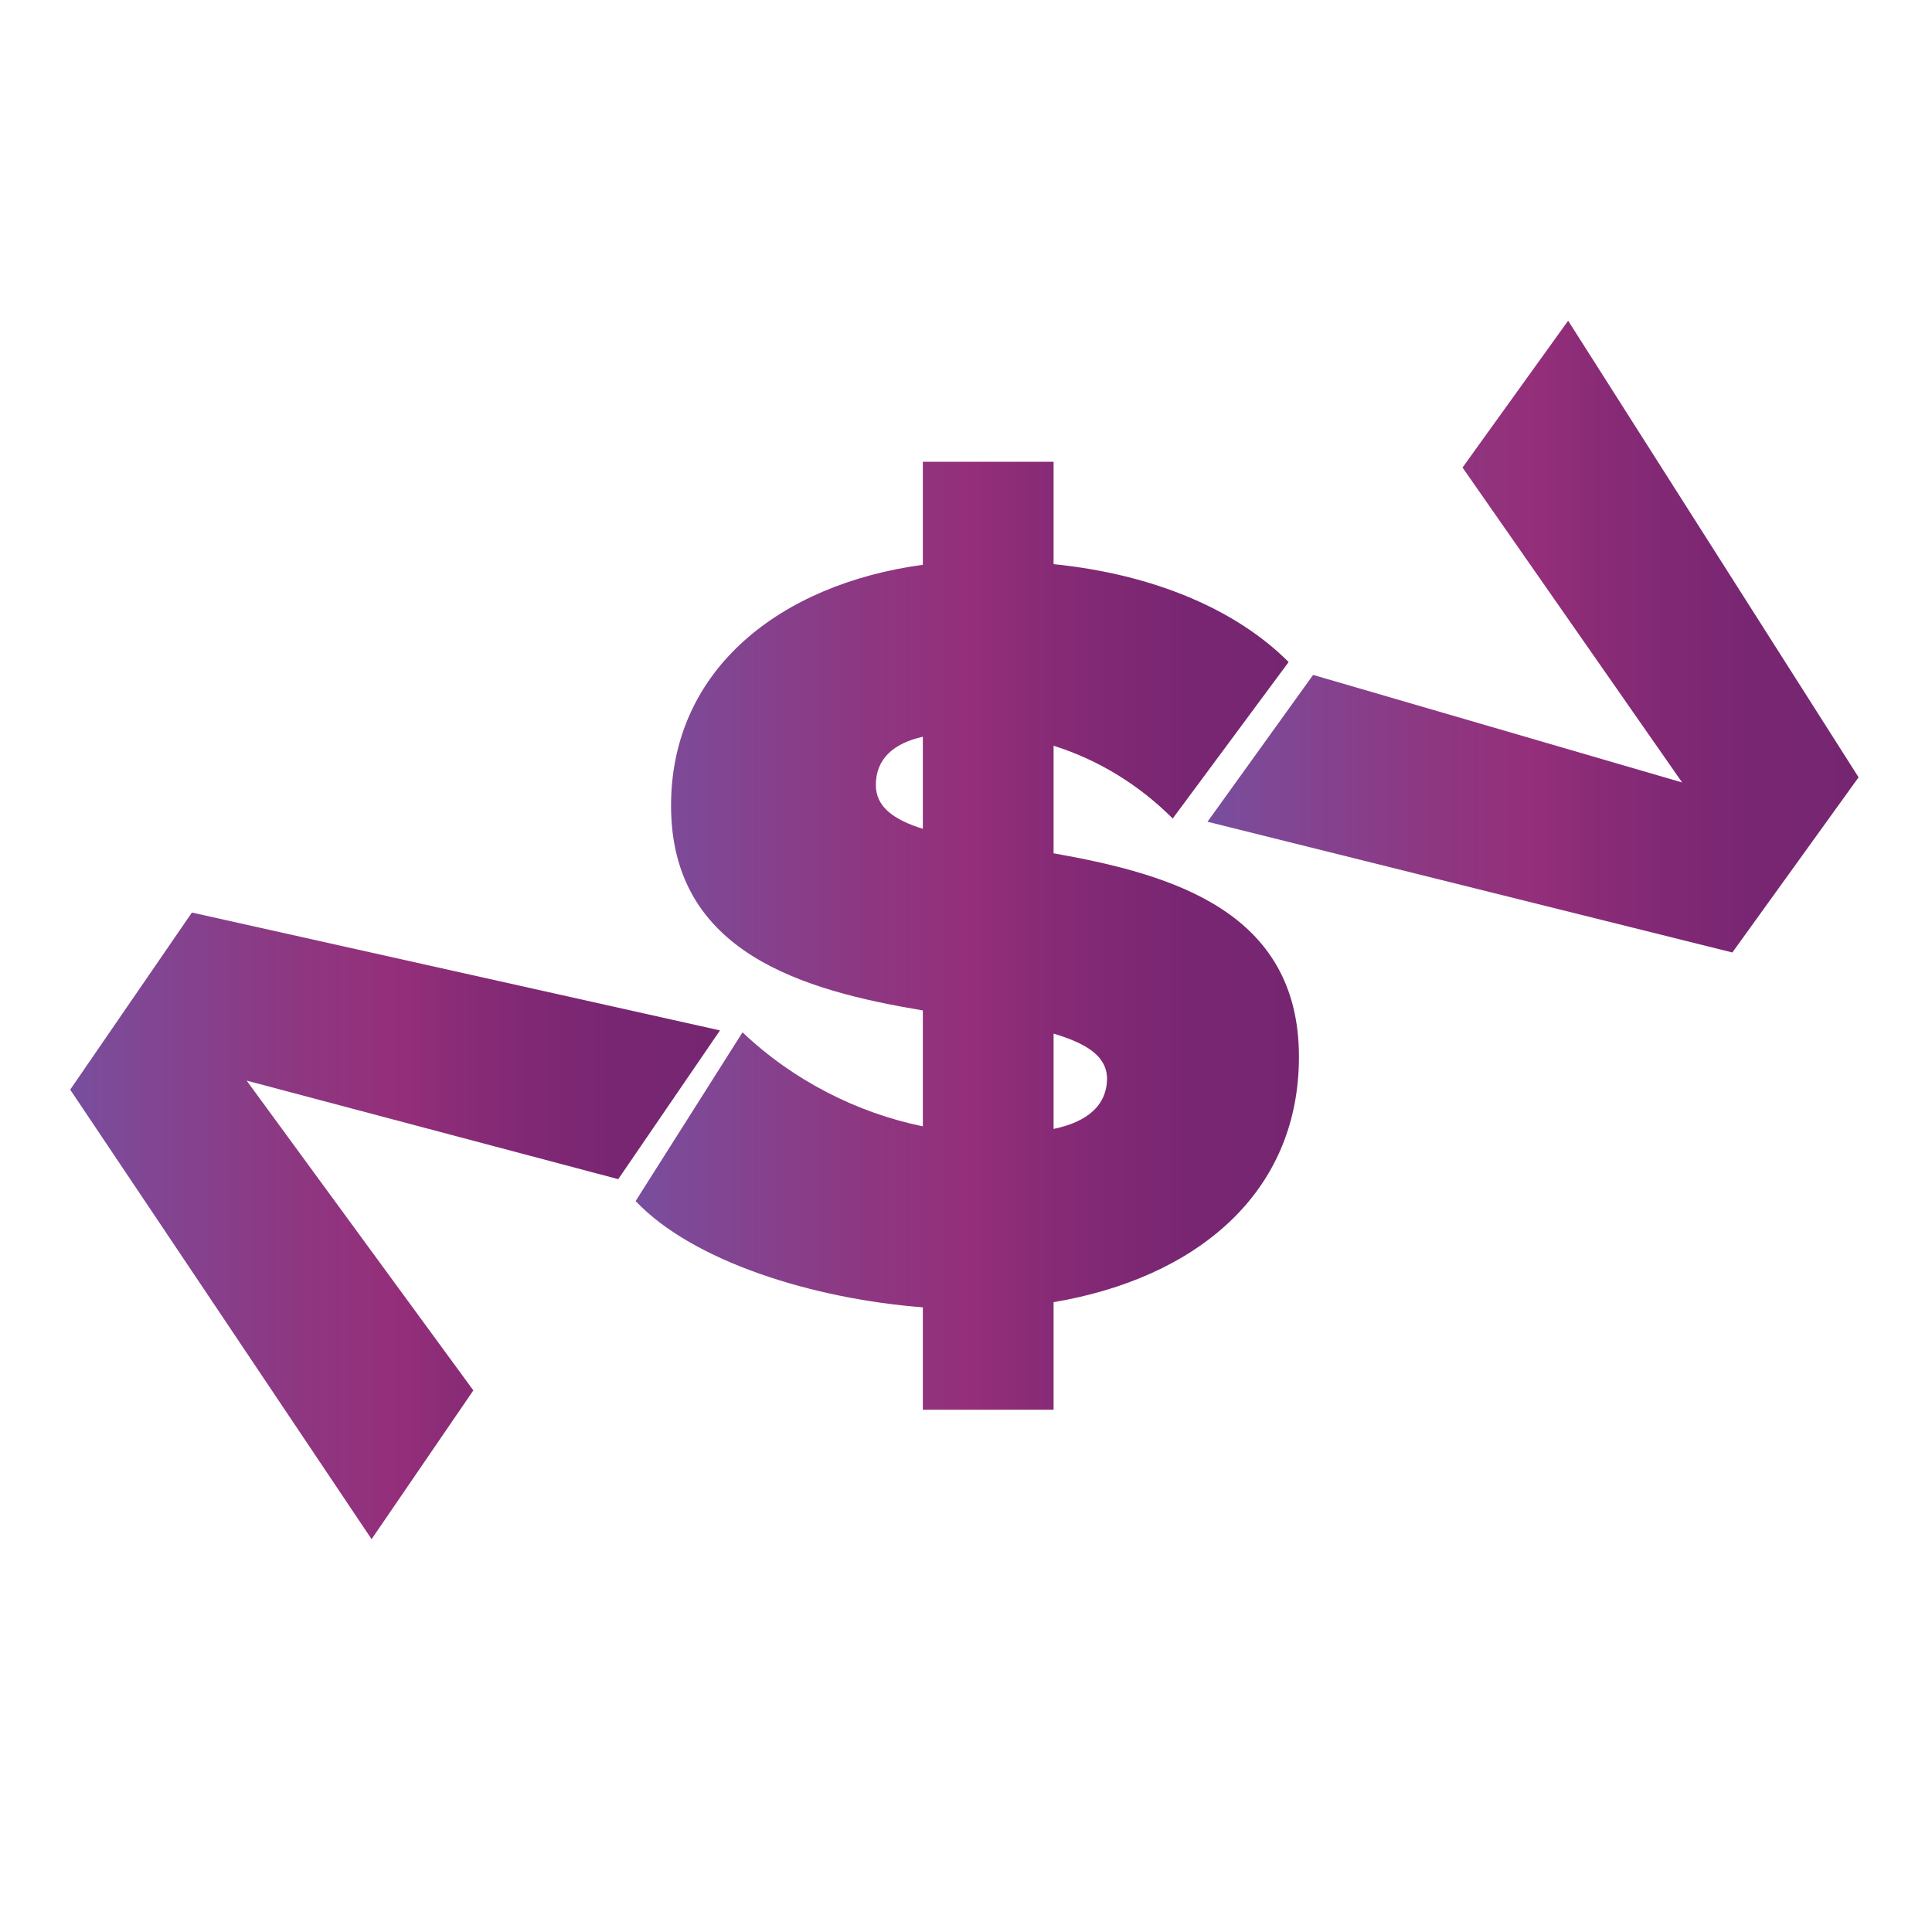 <svg version="1.1" id="Layer_1" xmlns="http://www.w3.org/2000/svg" x="0" y="0" viewBox="0 0 300 300" style="enable-background:new 0 0 300 300" xml:space="preserve"><style>.st1{fill:url(#SVGID_00000183939686290454652080000005472825764856893855_)}.st2{fill:url(#SVGID_00000154427366402938693070000013951663373719829666_)}</style><linearGradient id="SVGID_1_" gradientUnits="userSpaceOnUse" x1="98.717" y1="145.26" x2="201.647" y2="145.26"><stop offset="0" style="stop-color:#784e9f"/><stop offset=".058" style="stop-color:#7d4a98"/><stop offset=".345" style="stop-color:#8e3781"/><stop offset=".51" style="stop-color:#942e7a"/><stop offset=".576" style="stop-color:#8c2c77"/><stop offset=".712" style="stop-color:#802874"/><stop offset=".851" style="stop-color:#782672"/><stop offset="1" style="stop-color:#762671"/></linearGradient><path d="M115.3 160.3c7.9 7.5 17.8 12.5 28 14.6v-18c-18.5-3.1-39.1-8.9-39.1-31.8 0-21.2 17-34.4 39.1-37.4v-16h20.3v15.9c15.7 1.6 28.4 7.1 36.5 15.2l-18 24.3c-5.2-5.2-11.5-9.1-18.5-11.3v16.7c18 3.2 38.1 8.8 38.1 31.6 0 21.4-16.2 34.4-38.1 38.1v16.7h-20.3V203c-17-1.3-35.7-7.1-44.6-16.5l16.6-26.2zm28-31.6v-14.3c-4.5 1-7.3 3.4-7.3 7.5 0 3.4 2.8 5.4 7.3 6.8zm20.3 31.8v14.8c5.3-1.1 8.3-3.7 8.3-7.9-.1-3.5-3.3-5.4-8.3-6.9z" style="fill:url(#SVGID_1_)"/><linearGradient id="SVGID_00000155865207044546304490000011264326117966269862_" gradientUnits="userSpaceOnUse" x1="10.878" y1="190.355" x2="111.74" y2="190.355"><stop offset="0" style="stop-color:#784e9f"/><stop offset=".058" style="stop-color:#7d4a98"/><stop offset=".345" style="stop-color:#8e3781"/><stop offset=".51" style="stop-color:#942e7a"/><stop offset=".576" style="stop-color:#8c2c77"/><stop offset=".712" style="stop-color:#802874"/><stop offset=".851" style="stop-color:#782672"/><stop offset="1" style="stop-color:#762671"/></linearGradient><path style="fill:url(#SVGID_00000155865207044546304490000011264326117966269862_)" d="m29.8 141.7 82 18.3L96 183.1l-57.7-15.3 35.2 48.1L57.7 239l-46.8-69.8 18.9-27.5z"/><linearGradient id="SVGID_00000154400084657677397600000016504937682514611600_" gradientUnits="userSpaceOnUse" x1="187.482" y1="98.933" x2="288.537" y2="98.933"><stop offset="0" style="stop-color:#784e9f"/><stop offset=".058" style="stop-color:#7d4a98"/><stop offset=".345" style="stop-color:#8e3781"/><stop offset=".51" style="stop-color:#942e7a"/><stop offset=".576" style="stop-color:#8c2c77"/><stop offset=".712" style="stop-color:#802874"/><stop offset=".851" style="stop-color:#782672"/><stop offset="1" style="stop-color:#762671"/></linearGradient><path style="fill:url(#SVGID_00000154400084657677397600000016504937682514611600_)" d="m269 147.9-81.5-20.3 16.4-22.8 57.3 16.7-34.1-48.9 16.4-22.8 45.1 70.9-19.6 27.2z"/></svg>